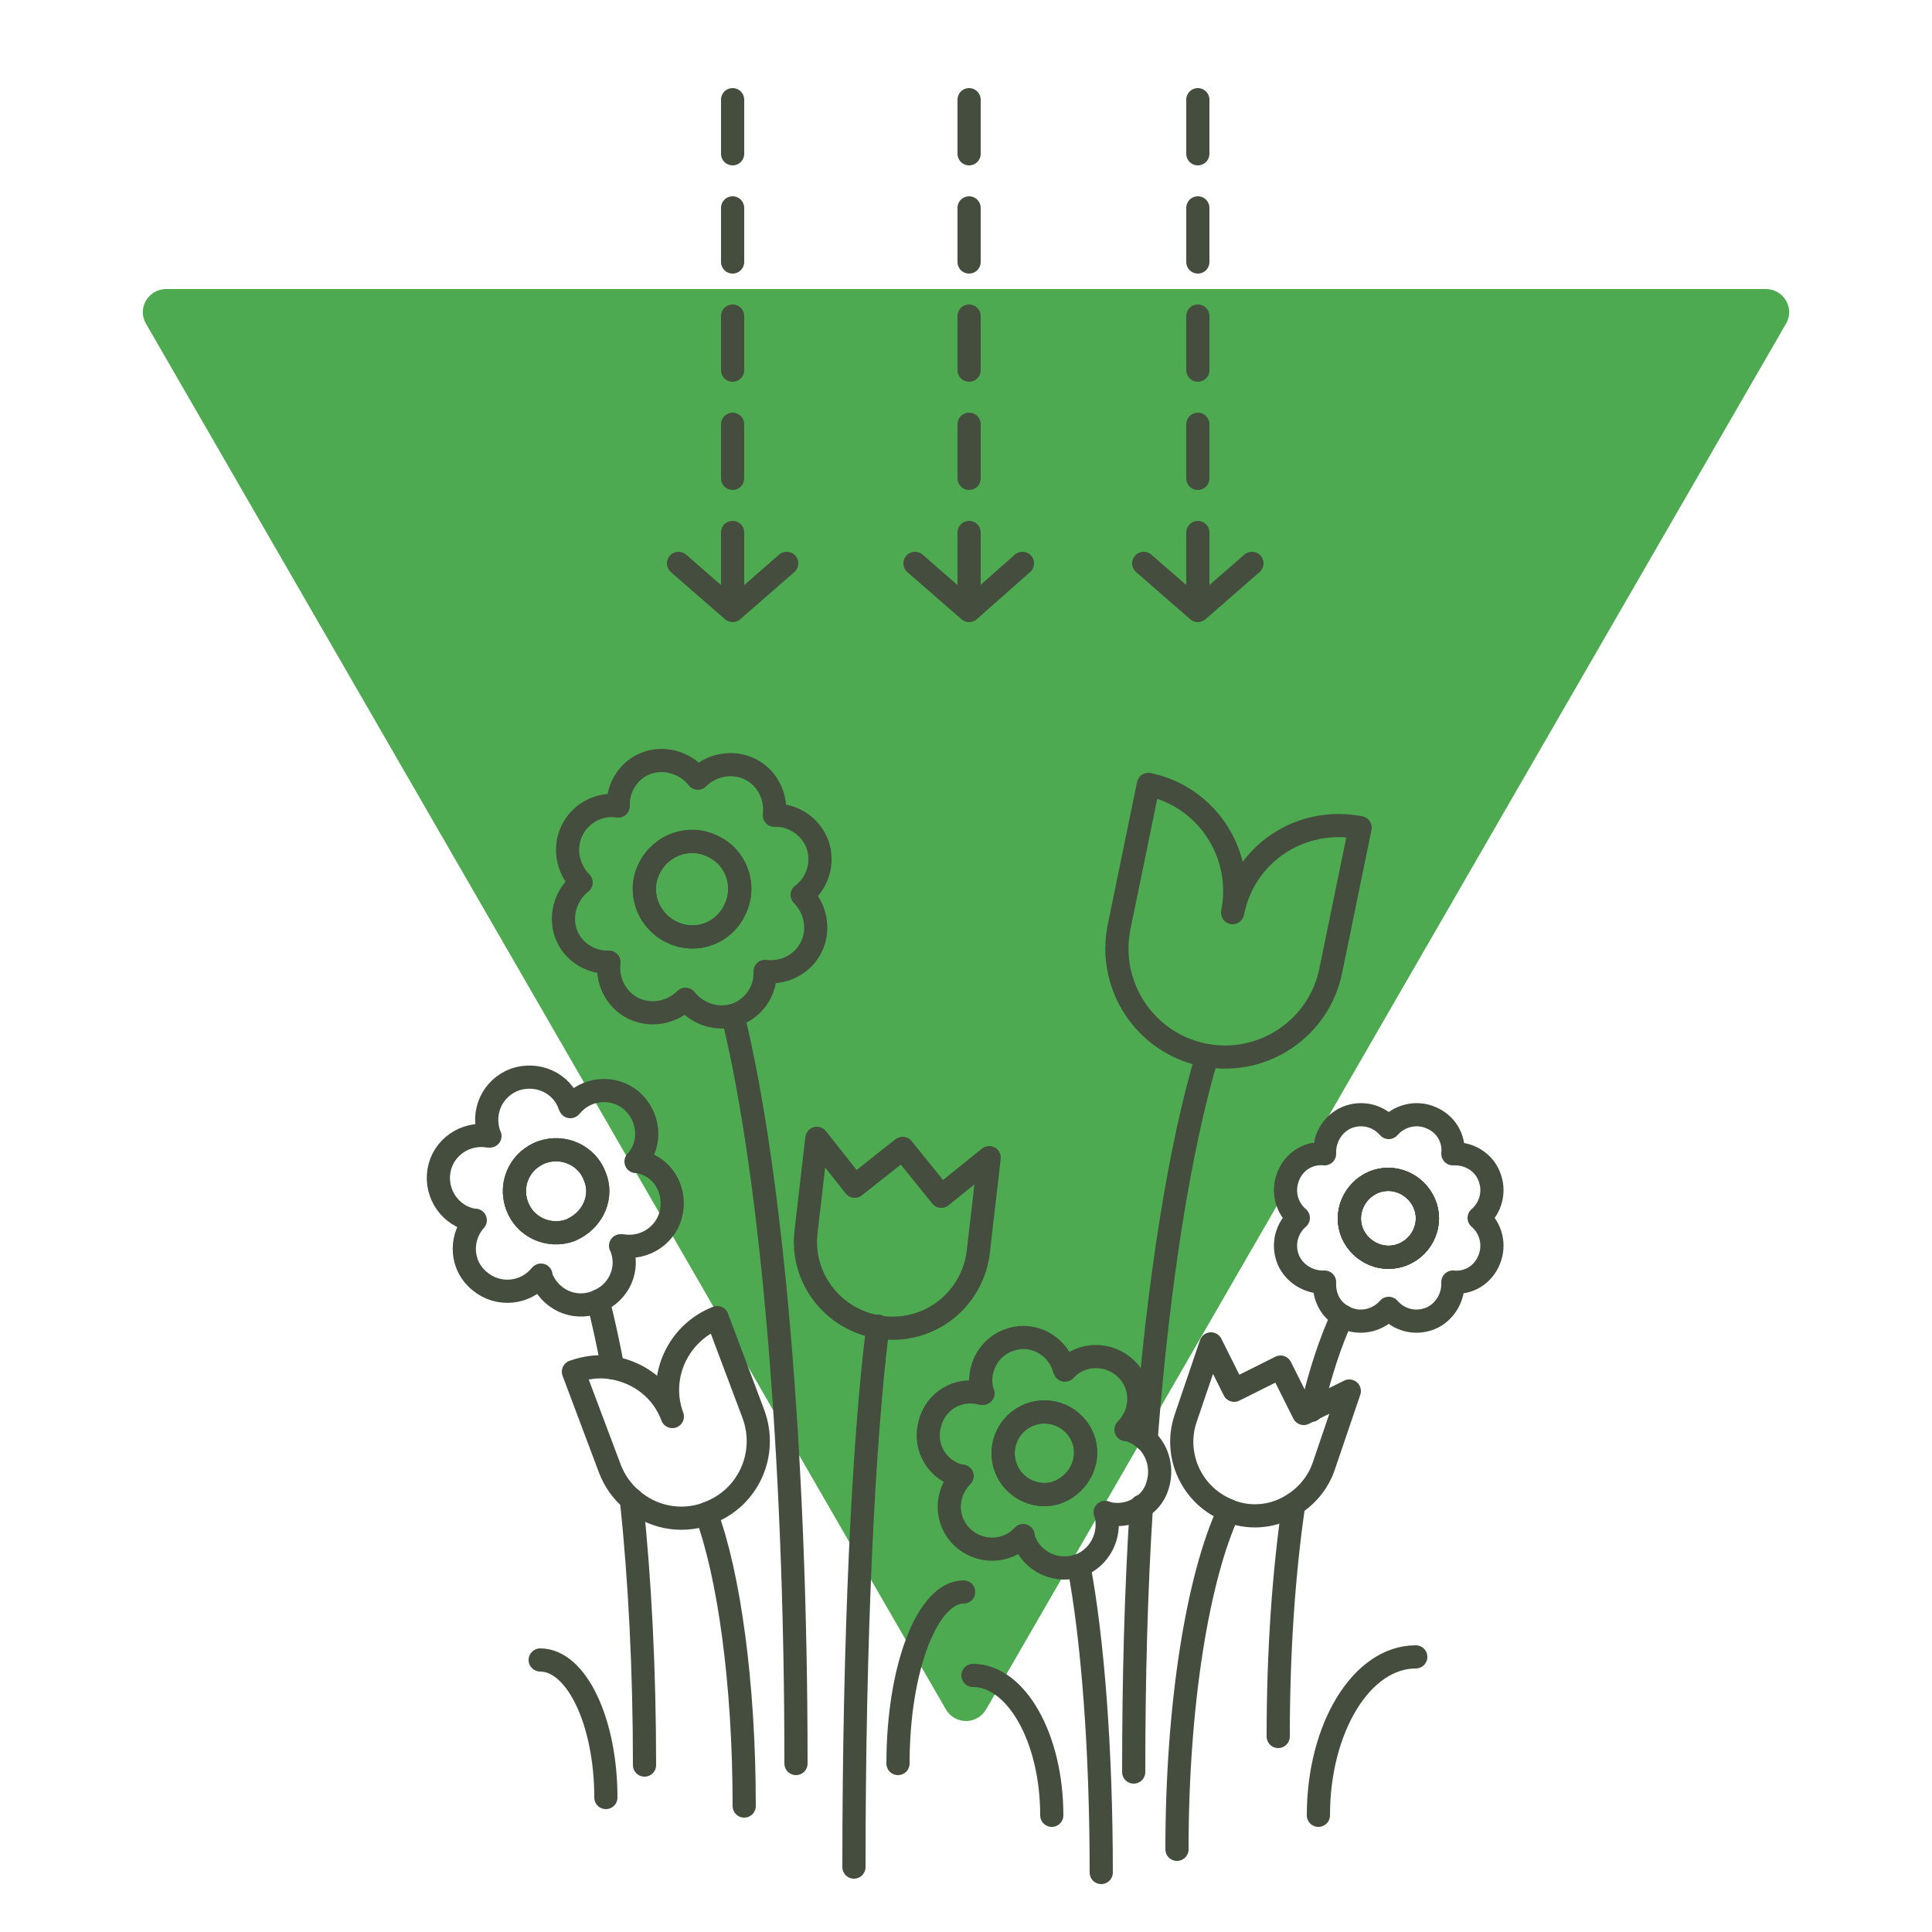 <svg xmlns="http://www.w3.org/2000/svg" width="250" height="250" viewBox="0 0 250 250" preserveAspectRatio="xMidYMid meet" role="img" title="Plants Receiving CO2">
  <path fill="#4daa50" d="M122.4 221.2L18.9 41.9c-1.2-2 .3-4.5 2.6-4.5h207c2.3 0 3.8 2.5 2.6 4.5L127.6 221.2c-1.2 2-4 2-5.2 0z"/>
  <g fill="none" stroke="#454e3e" stroke-width="3" stroke-miterlimit="10" stroke-linecap="round" stroke-linejoin="round">
    <path d="M96.3 233.7c0-16-2-30-4.9-37.8m11.6 32.3c0-40.5-3.2-76.1-8-96.1m15.5 109.5c0-29.3 1.2-55.1 3.1-70m2.6 56.6c0-12.3 3.8-22.2 8.5-22.2m17.8 36.3c0-15.9-1.1-30.1-2.9-39.7m8.7-16.3c1.6-20.7 4.4-38 7.9-49.7m-8.5 58.3c-.7 10.8-1 22.4-1 34.4m5.6 10c0-18.8 2.7-35.2 6.7-43.8m-22.9 39.4c0-10-4.6-18.1-10.2-18.1M81.7 194c1.1 10.4 1.7 22.1 1.7 34.4M79.3 177c-.6-3.1-1.2-6-1.9-8.6m96.3 1.9c-1.5 3.2-2.9 7.4-4 12.2m-2.3 12.2c-1.3 8.9-2 19.1-2 30m-87 7.9c0-9.8-3.8-17.8-8.5-17.8m100.7 20.1c0-11.3 5.6-20.5 12.6-20.5"/>
    <path d="M105.8 109.3c-.9-2.4-3.2-3.9-5.6-3.8.3-2.4-.9-4.9-3.2-6-2.3-1.1-5-.5-6.7 1.2-1.5-1.9-4.1-2.8-6.5-2-2.4.8-3.9 3.2-3.8 5.6-2.4-.4-4.9.9-6 3.2-1.1 2.3-.5 5 1.2 6.7-1.9 1.5-2.8 4.1-2 6.5.8 2.4 3.2 3.9 5.6 3.8-.3 2.4.9 4.9 3.2 6 2.3 1.1 5 .5 6.7-1.2 1.5 1.9 4.1 2.8 6.5 2 .2-.1.3-.1.5-.2 2.1-1 3.4-3.1 3.3-5.4 2.4.3 4.9-.9 6-3.2 1.1-2.3.5-5-1.2-6.7 2-1.5 2.8-4.1 2-6.5zm-10.7 8.4c-.6 1.3-1.6 2.3-2.8 2.9-1.6.8-3.6.9-5.4 0-3.1-1.5-4.4-5.2-2.9-8.2 1.5-3.1 5.2-4.4 8.2-2.9 3.1 1.4 4.4 5.1 2.9 8.2z"/>
    <path d="M95.1 117.7c-.6 1.3-1.6 2.3-2.8 2.9-1.6.8-3.6.9-5.4 0-3.1-1.5-4.4-5.2-2.9-8.2 1.5-3.1 5.2-4.4 8.2-2.9 3.1 1.4 4.4 5.1 2.9 8.2z"/>
    <path d="M191.4 157.6c1.5-1.3 2.1-3.4 1.3-5.4s-2.8-3-4.7-2.9c.2-2-.9-3.9-2.9-4.7-1.9-.8-4.1-.2-5.4 1.3-1.3-1.5-3.4-2.1-5.4-1.3-1.9.8-3 2.8-2.9 4.7-2-.2-3.9.9-4.7 2.9s-.2 4.1 1.3 5.4c-1.5 1.3-2.1 3.4-1.3 5.4.8 1.9 2.8 3 4.7 2.9-.1 1.8.7 3.5 2.3 4.4l.6.3c1.9.8 4.1.2 5.4-1.3 1.3 1.5 3.4 2.1 5.4 1.3 1.9-.8 3-2.8 2.9-4.7 2 .2 3.9-.9 4.7-2.9.8-2 .2-4.1-1.3-5.4zm-9.8 4.7c-2.6 1.1-5.5-.2-6.6-2.7-1.1-2.6.2-5.5 2.7-6.6 2.6-1.1 5.5.2 6.6 2.7 1.1 2.5-.1 5.5-2.7 6.6z"/>
    <path d="M181.6 162.3c-2.6 1.1-5.5-.2-6.6-2.7-1.1-2.6.2-5.5 2.7-6.6 2.6-1.1 5.5.2 6.6 2.7 1.1 2.5-.1 5.5-2.7 6.6z"/>
    <path d="M181.6 162.3c-2.6 1.1-5.5-.2-6.6-2.7-1.1-2.6.2-5.5 2.7-6.6 2.6-1.1 5.5.2 6.6 2.7 1.1 2.5-.1 5.5-2.7 6.6z"/>
    <path d="M82.5 150.3h-.2l.1-.1c2-2.3 1.6-5.8-.7-7.8-2.4-2-5.9-1.6-7.8.7l-.1.1s0-.1-.1-.2c-1-2.9-4.2-4.3-7.1-3.3-2.9 1.1-4.3 4.2-3.3 7.1 0 0 0 .1.1.2h-.2c-3-.5-5.9 1.5-6.4 4.5s1.5 5.9 4.5 6.4h.2l-.1.1c-2 2.4-1.7 5.9.7 7.8 2.4 2 5.9 1.6 7.8-.7l.1-.1v.2c1.1 2.9 4.2 4.4 7.1 3.3.1 0 .1 0 .2-.1 2.8-1.1 4.2-4.2 3.1-7 0-.1 0-.1-.1-.2h.2c3 .5 5.9-1.5 6.4-4.5s-1.3-5.9-4.4-6.4zm-8.1 8.6l-.6.3c-2.8 1-5.9-.4-6.9-3.2-.8-2.2-.1-4.5 1.5-5.9.5-.4 1.1-.8 1.7-1 2.8-1 5.9.4 6.9 3.2 1 2.5-.2 5.3-2.6 6.6z"/>
    <path d="M74.4 158.9l-.6.3c-2.8 1-5.9-.4-6.9-3.2-.8-2.2-.1-4.5 1.5-5.9.5-.4 1.1-.8 1.7-1 2.8-1 5.9.4 6.9 3.2 1 2.5-.2 5.3-2.6 6.6z"/>
    <path d="M148.3 186.3c-.7-.6-1.5-1.1-2.4-1.3h-.2l.1-.1c2.1-2.2 2.1-5.7-.1-7.8-2.2-2.1-5.7-2.1-7.8.1l-.1.1c0-.1 0-.1-.1-.2-.8-2.9-3.9-4.7-6.8-3.8-2.9.8-4.6 3.9-3.8 6.8 0 .1 0 .1.1.2h-.2c-3-.8-6 1-6.7 4-.8 3 1 6 4 6.7h.2c-.1 0-.1.1-.1.1-2.1 2.2-2.1 5.7.1 7.8 2.2 2.1 5.7 2.1 7.8-.1l.1-.1v.2c.8 2.9 3.9 4.6 6.8 3.8.1 0 .2-.1.4-.1 2.7-1 4.2-3.9 3.5-6.7 0-.1 0-.1-.1-.2.1 0 .1 0 .2.1 1.6.4 3.2.1 4.5-.8 1.1-.7 1.9-1.8 2.2-3.2.5-2.1-.2-4.2-1.6-5.5zm-11.2 6.7c-.2.1-.4.1-.5.2-2.9.8-5.8-.9-6.6-3.7-.8-2.9.9-5.8 3.7-6.6 2.9-.8 5.8.9 6.6 3.7.7 2.6-.7 5.3-3.2 6.4zm38.9-85.9l-3.8 18.5c-1.5 7.4-8.6 12.2-15.9 11-.2 0-.4-.1-.6-.1-7.6-1.6-12.4-9-10.9-16.5l3.8-18.5c7.6 1.6 12.4 9 10.9 16.6 1.5-7.7 8.9-12.5 16.5-11zm-84.4 88.7c-.1 0-.2.1-.2.1-3.4 1.2-7.1.4-9.7-1.9-1.2-1-2.2-2.4-2.8-4l-4.7-12.5c1.7-.6 3.4-.8 5.1-.5 3.4.6 6.4 2.8 7.7 6.3-1.9-5.1.7-10.8 5.8-12.8l4.7 12.5c1.9 5.2-.7 10.9-5.9 12.8zm36.4-46l-1.4 12.1c-.7 6.2-6.2 10.6-12.4 9.9-.2 0-.4-.1-.6-.1-5.9-1-10-6.4-9.3-12.3l1.4-12.1 4.9 6.2 6.2-4.9 5 6.2 6.2-5z"/>
    <path d="M137.1 193c-.2.1-.4.1-.5.2-2.9.8-5.8-.9-6.6-3.7-.8-2.9.9-5.8 3.7-6.6 2.9-.8 5.8.9 6.6 3.7.7 2.6-.7 5.3-3.2 6.4zm37.5-13l-3.3 9.7c-.7 2.1-2.2 3.9-4 5-2.3 1.5-5.3 1.9-8 .9-.1 0-.2-.1-.2-.1-4.8-1.8-7.3-7.1-5.7-11.9l3.3-9.7 3 6 6-3 3 6 1-.5 4.9-2.4z"/>
    <path d="M155 75.9V8.1m-29.6 67.8V8.1M94.8 75.9V8.1" stroke-dasharray="7"/>
    <path d="M87.8 72.9l7 6.1 7-6.1m16.6 0l7 6.1 6.9-6.1m15.7 0l7 6.1 7-6.1"/>
  </g>
</svg>
